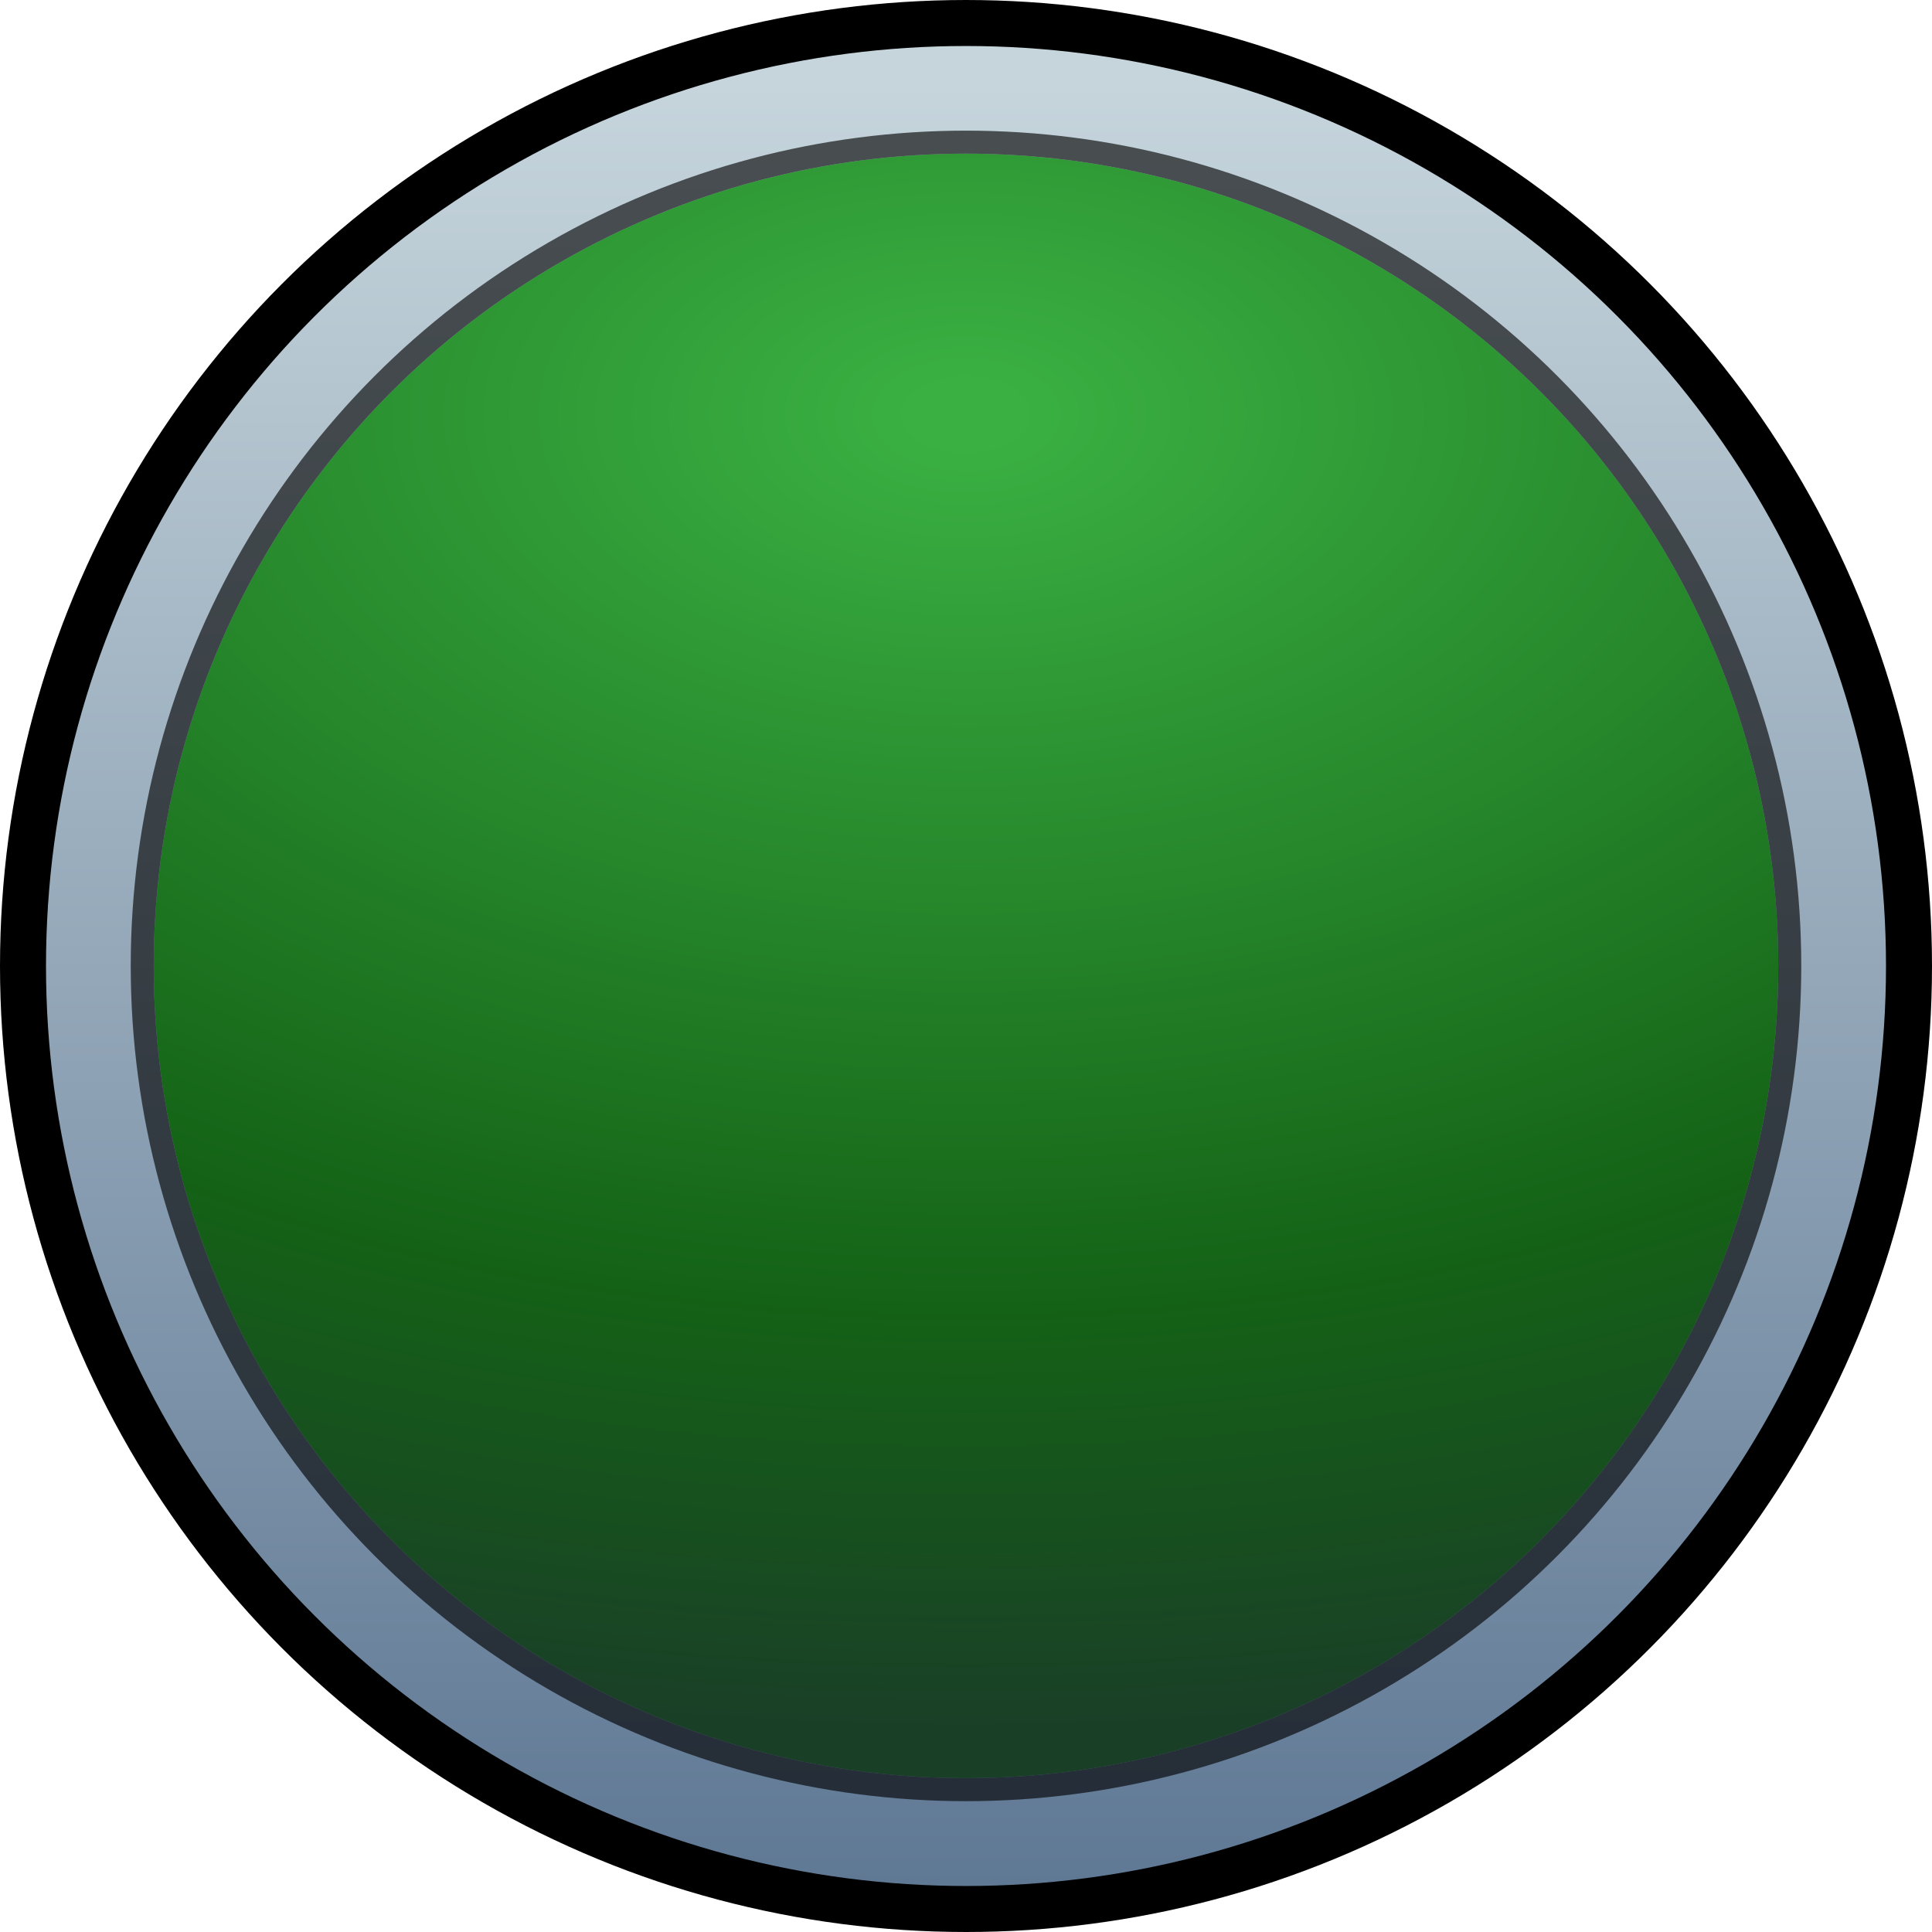 <svg width="21" height="21" viewBox="0 0 21 21" fill="none" xmlns="http://www.w3.org/2000/svg">
<circle cx="10.5" cy="10.5" r="10.25" fill="url(#paint0_linear_380_1004)" stroke="black" stroke-width="0.5"/>
<g filter="url(#filter0_i_380_1004)">
<circle cx="10.5" cy="10.499" r="8.829" fill="url(#paint1_radial_380_1004)"/>
</g>
<circle cx="10.5" cy="10.499" r="8.954" stroke="black" stroke-opacity="0.63" stroke-width="0.25"/>
<defs>
<filter id="filter0_i_380_1004" x="1.421" y="1.42" width="18.158" height="18.158" filterUnits="userSpaceOnUse" color-interpolation-filters="sRGB">
<feFlood flood-opacity="0" result="BackgroundImageFix"/>
<feBlend mode="normal" in="SourceGraphic" in2="BackgroundImageFix" result="shape"/>
<feColorMatrix in="SourceAlpha" type="matrix" values="0 0 0 0 0 0 0 0 0 0 0 0 0 0 0 0 0 0 127 0" result="hardAlpha"/>
<feMorphology radius="0.5" operator="erode" in="SourceAlpha" result="effect1_innerShadow_380_1004"/>
<feOffset/>
<feGaussianBlur stdDeviation="1.25"/>
<feComposite in2="hardAlpha" operator="arithmetic" k2="-1" k3="1"/>
<feColorMatrix type="matrix" values="0 0 0 0 1 0 0 0 0 1 0 0 0 0 1 0 0 0 0.7 0"/>
<feBlend mode="overlay" in2="shape" result="effect1_innerShadow_380_1004"/>
</filter>
<linearGradient id="paint0_linear_380_1004" x1="10.5" y1="0.5" x2="10.5" y2="20.499" gradientUnits="userSpaceOnUse">
<stop offset="0.02" stop-color="#C6D5DC"/>
<stop offset="1" stop-color="#5F7894"/>
</linearGradient>
<radialGradient id="paint1_radial_380_1004" cx="0" cy="0" r="1" gradientUnits="userSpaceOnUse" gradientTransform="translate(10.5 4.518) rotate(90) scale(15.697 25.965)">
<stop offset="0.02" stop-color="#3AB042"/>
<stop offset="0.617" stop-color="#146216"/>
<stop offset="0.909" stop-color="#1A3F27"/>
</radialGradient>
</defs>
</svg>
